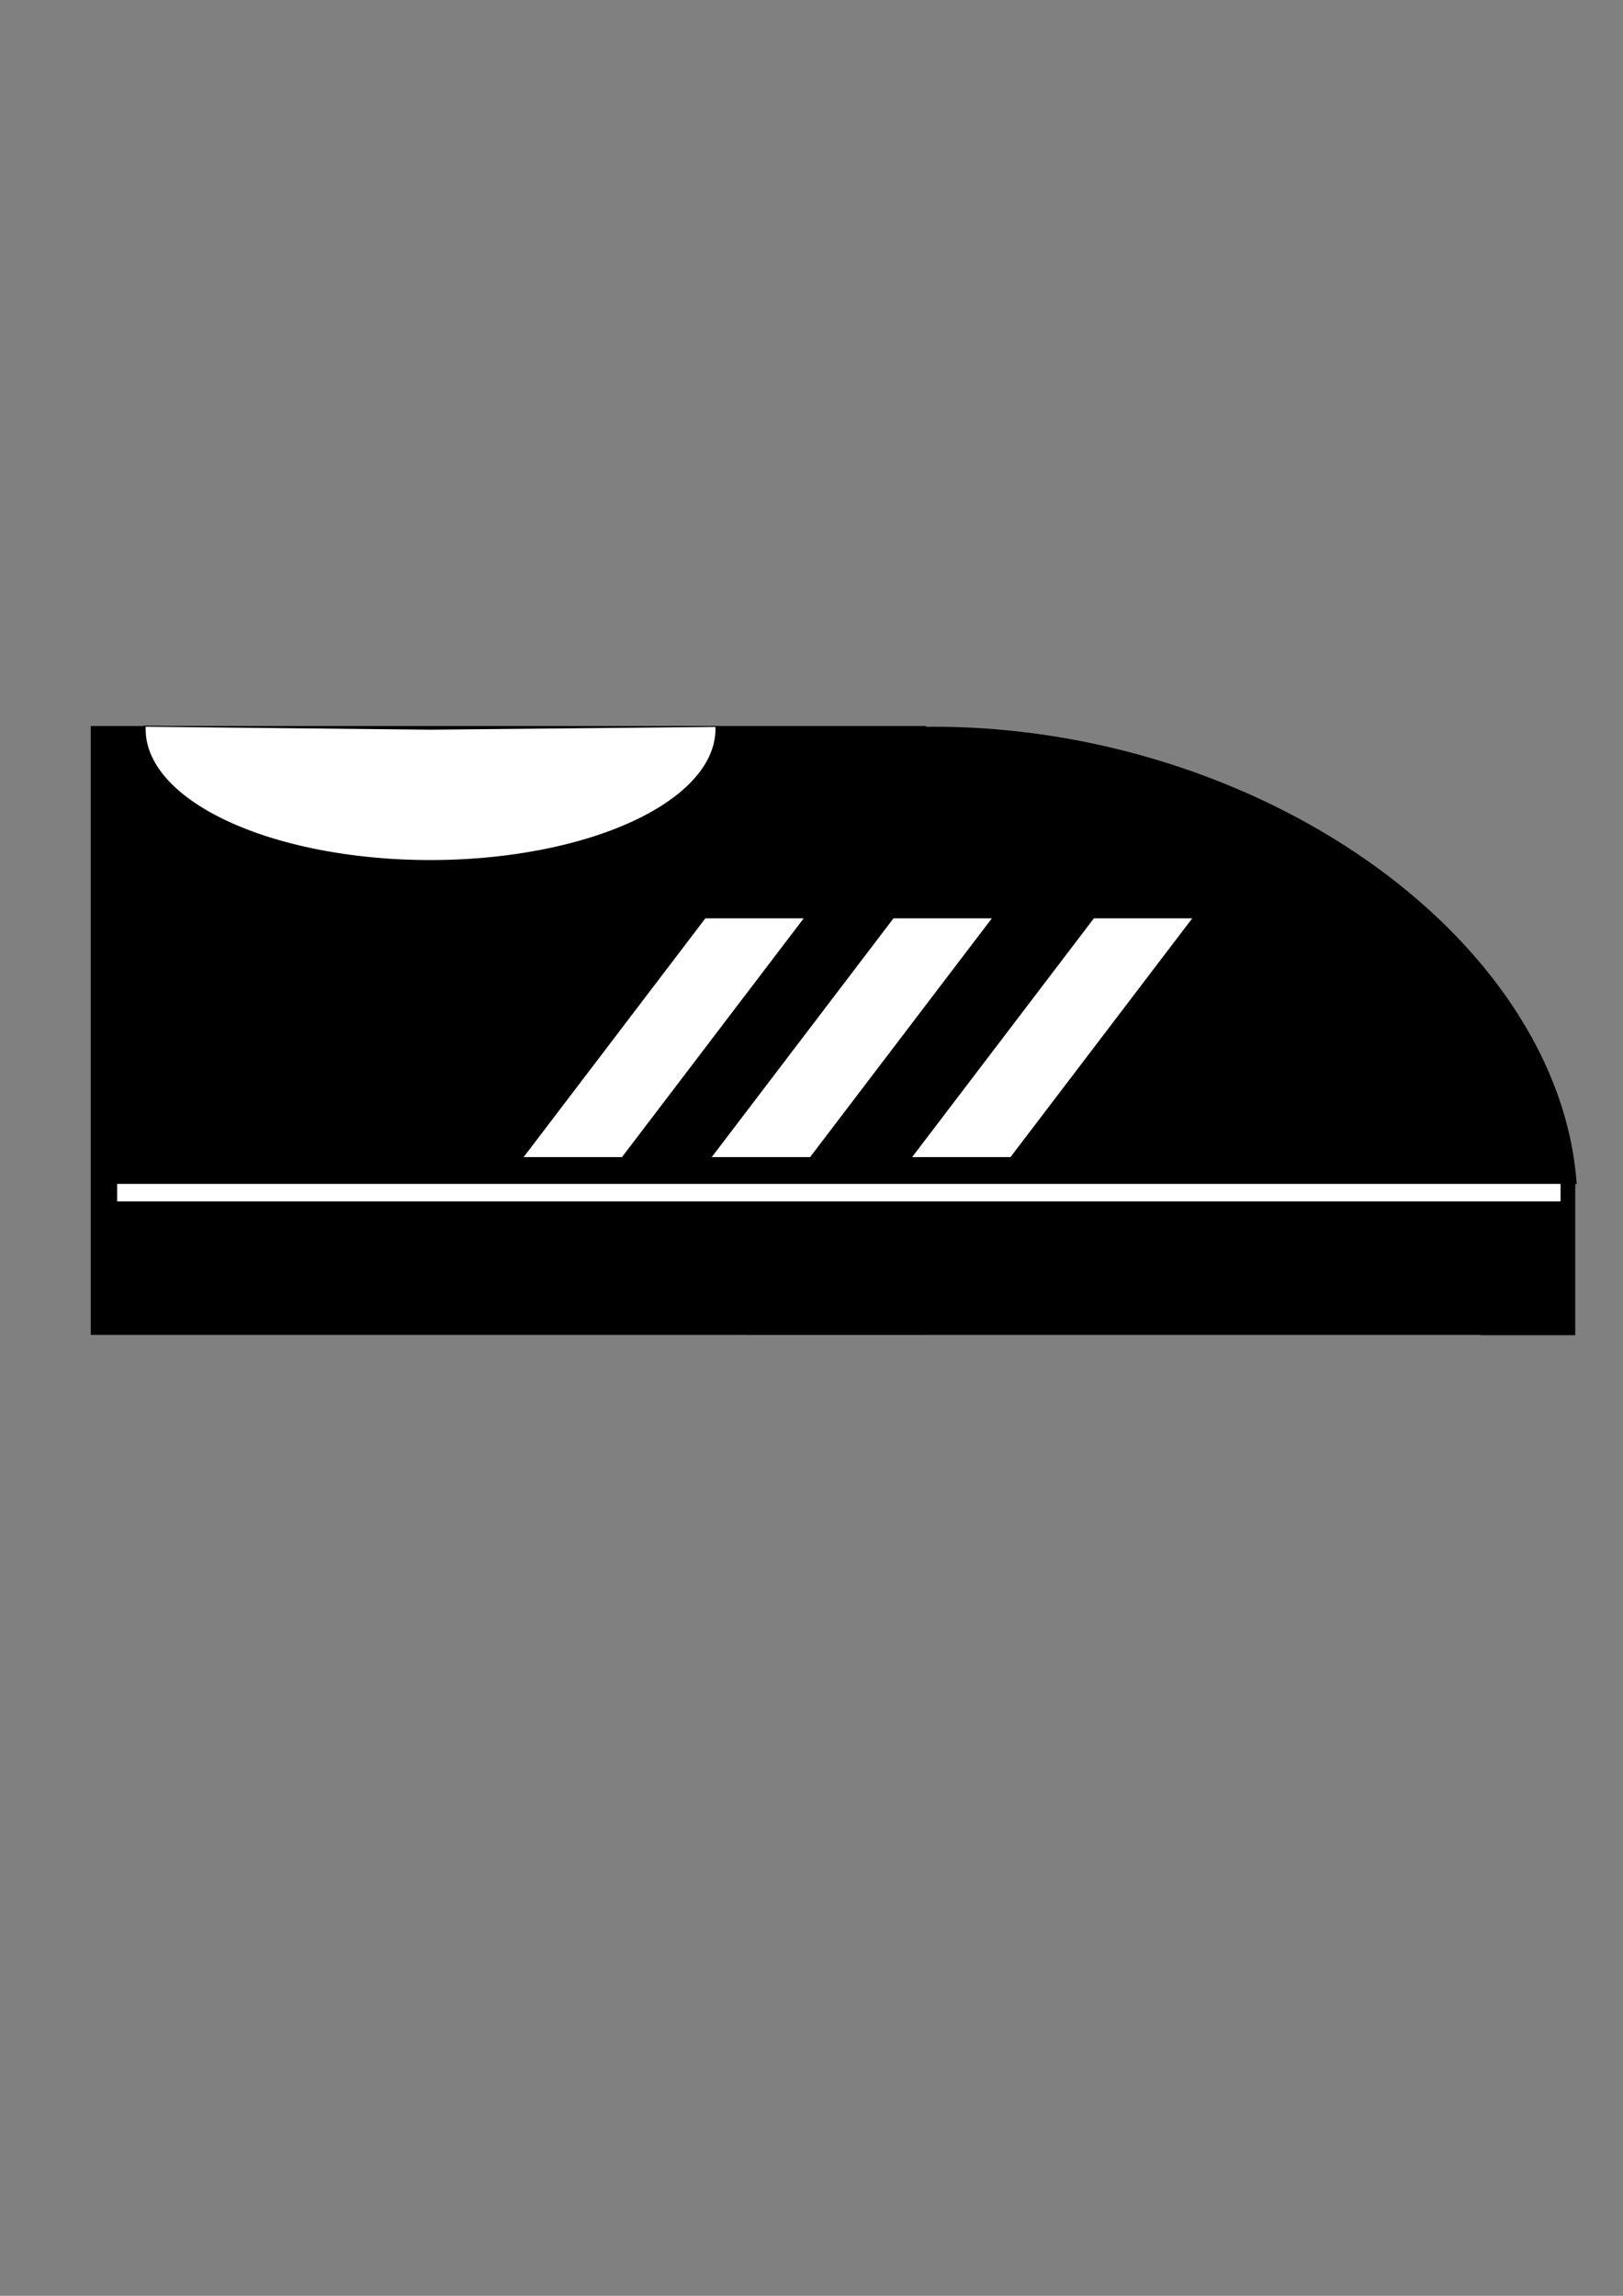 <?xml version="1.0" encoding="UTF-8" standalone="no"?>
<!-- Created with Inkscape (http://www.inkscape.org/) -->

<svg
   width="210mm"
   height="297mm"
   viewBox="0 0 210 297"
   version="1.1"
   id="svg1"
   xmlns:inkscape="http://www.inkscape.org/namespaces/inkscape"
   xmlns:sodipodi="http://sodipodi.sourceforge.net/DTD/sodipodi-0.dtd"
   xmlns="http://www.w3.org/2000/svg"
   xmlns:svg="http://www.w3.org/2000/svg">
  <rect x="0" y="0" width="210" height="297" fill="#808080" stroke="none"/>
  <sodipodi:namedview
     id="namedview1"
     pagecolor="#ffffff"
     bordercolor="#000000"
     borderopacity="0.25"
     inkscape:showpageshadow="2"
     inkscape:pageopacity="0.0"
     inkscape:pagecheckerboard="0"
     inkscape:deskcolor="#d1d1d1"
     inkscape:document-units="mm" />
  <defs
     id="defs1" />
  <g
     inkscape:label="Camada 1"
     inkscape:groupmode="layer"
     id="layer1">
    <rect
       style="fill:#000000;stroke:#000000;stroke-width:0.227"
       id="rect1"
       width="107.84"
       height="78.538"
       x="11.855"
       y="94.037" />
    <path
       style="fill:#000000;stroke:#000000;stroke-width:0.637"
       id="path1"
       sodipodi:type="arc"
       sodipodi:cx="-205.9032"
       sodipodi:cy="-40.611"
       sodipodi:rx="67.727921"
       sodipodi:ry="57.857014"
       sodipodi:start="0"
       sodipodi:end="2.3760002"
       sodipodi:arc-type="slice"
       d="m -138.175,-40.611 a 67.728,57.857 0 0 1 -42.43,53.67 67.728,57.857 0 0 1 -74.127,-13.577 L -205.903,-40.611 Z"
       transform="matrix(-0.801,-0.599,0.805,-0.594,0,0)" />
    <rect
       style="fill:#000000;stroke:#000000;stroke-width:0.265"
       id="rect2"
       width="95.141"
       height="45.943"
       x="96.525"
       y="126.614" />
    <rect
       style="fill:#000000;stroke:#000000;stroke-width:0.263"
       id="rect3"
       width="12.024"
       height="20.666"
       x="191.665"
       y="151.936" />
    <path
       style="fill:#ffffff;fill-opacity:1;stroke:#000000;stroke-width:0.232"
       id="path3"
       sodipodi:type="arc"
       sodipodi:cx="143.55453"
       sodipodi:cy="82.01899"
       sodipodi:rx="28.70417"
       sodipodi:ry="28.877554"
       sodipodi:start="5.4735505"
       sodipodi:end="2.3760002"
       sodipodi:arc-type="slice"
       d="m 163.354,61.111 a 28.704,28.878 0 0 1 7.997,28.116 28.704,28.878 0 0 1 -20.509,20.724 28.704,28.878 0 0 1 -27.982,-7.92 l 20.695,-20.011 z"
       transform="matrix(0.908,0.42,-0.91,0.415,0,0)" />
    <rect
       style="fill:#ffffff;fill-opacity:1;stroke:#000000;stroke-width:0.265"
       id="rect4"
       width="187.027"
       height="2.532"
       x="15.026"
       y="153.022" />
    <rect
       style="fill:#ffffff;fill-opacity:1;stroke:#000000;stroke-width:0.297"
       id="rect5"
       width="13.023"
       height="39.094"
       x="181.563"
       y="149.103"
       transform="matrix(1,0,-0.606,0.796,0,0)" />
    <rect
       style="fill:#ffffff;fill-opacity:1;stroke:#000000;stroke-width:0.297"
       id="rect6"
       width="13.023"
       height="39.094"
       x="205.904"
       y="149.103"
       transform="matrix(1,0,-0.606,0.796,0,0)" />
    <rect
       style="fill:#ffffff;fill-opacity:1;stroke:#000000;stroke-width:0.297"
       id="rect7"
       width="13.023"
       height="39.094"
       x="231.833"
       y="149.103"
       transform="matrix(1,0,-0.606,0.796,0,0)" />
  </g>
</svg>
